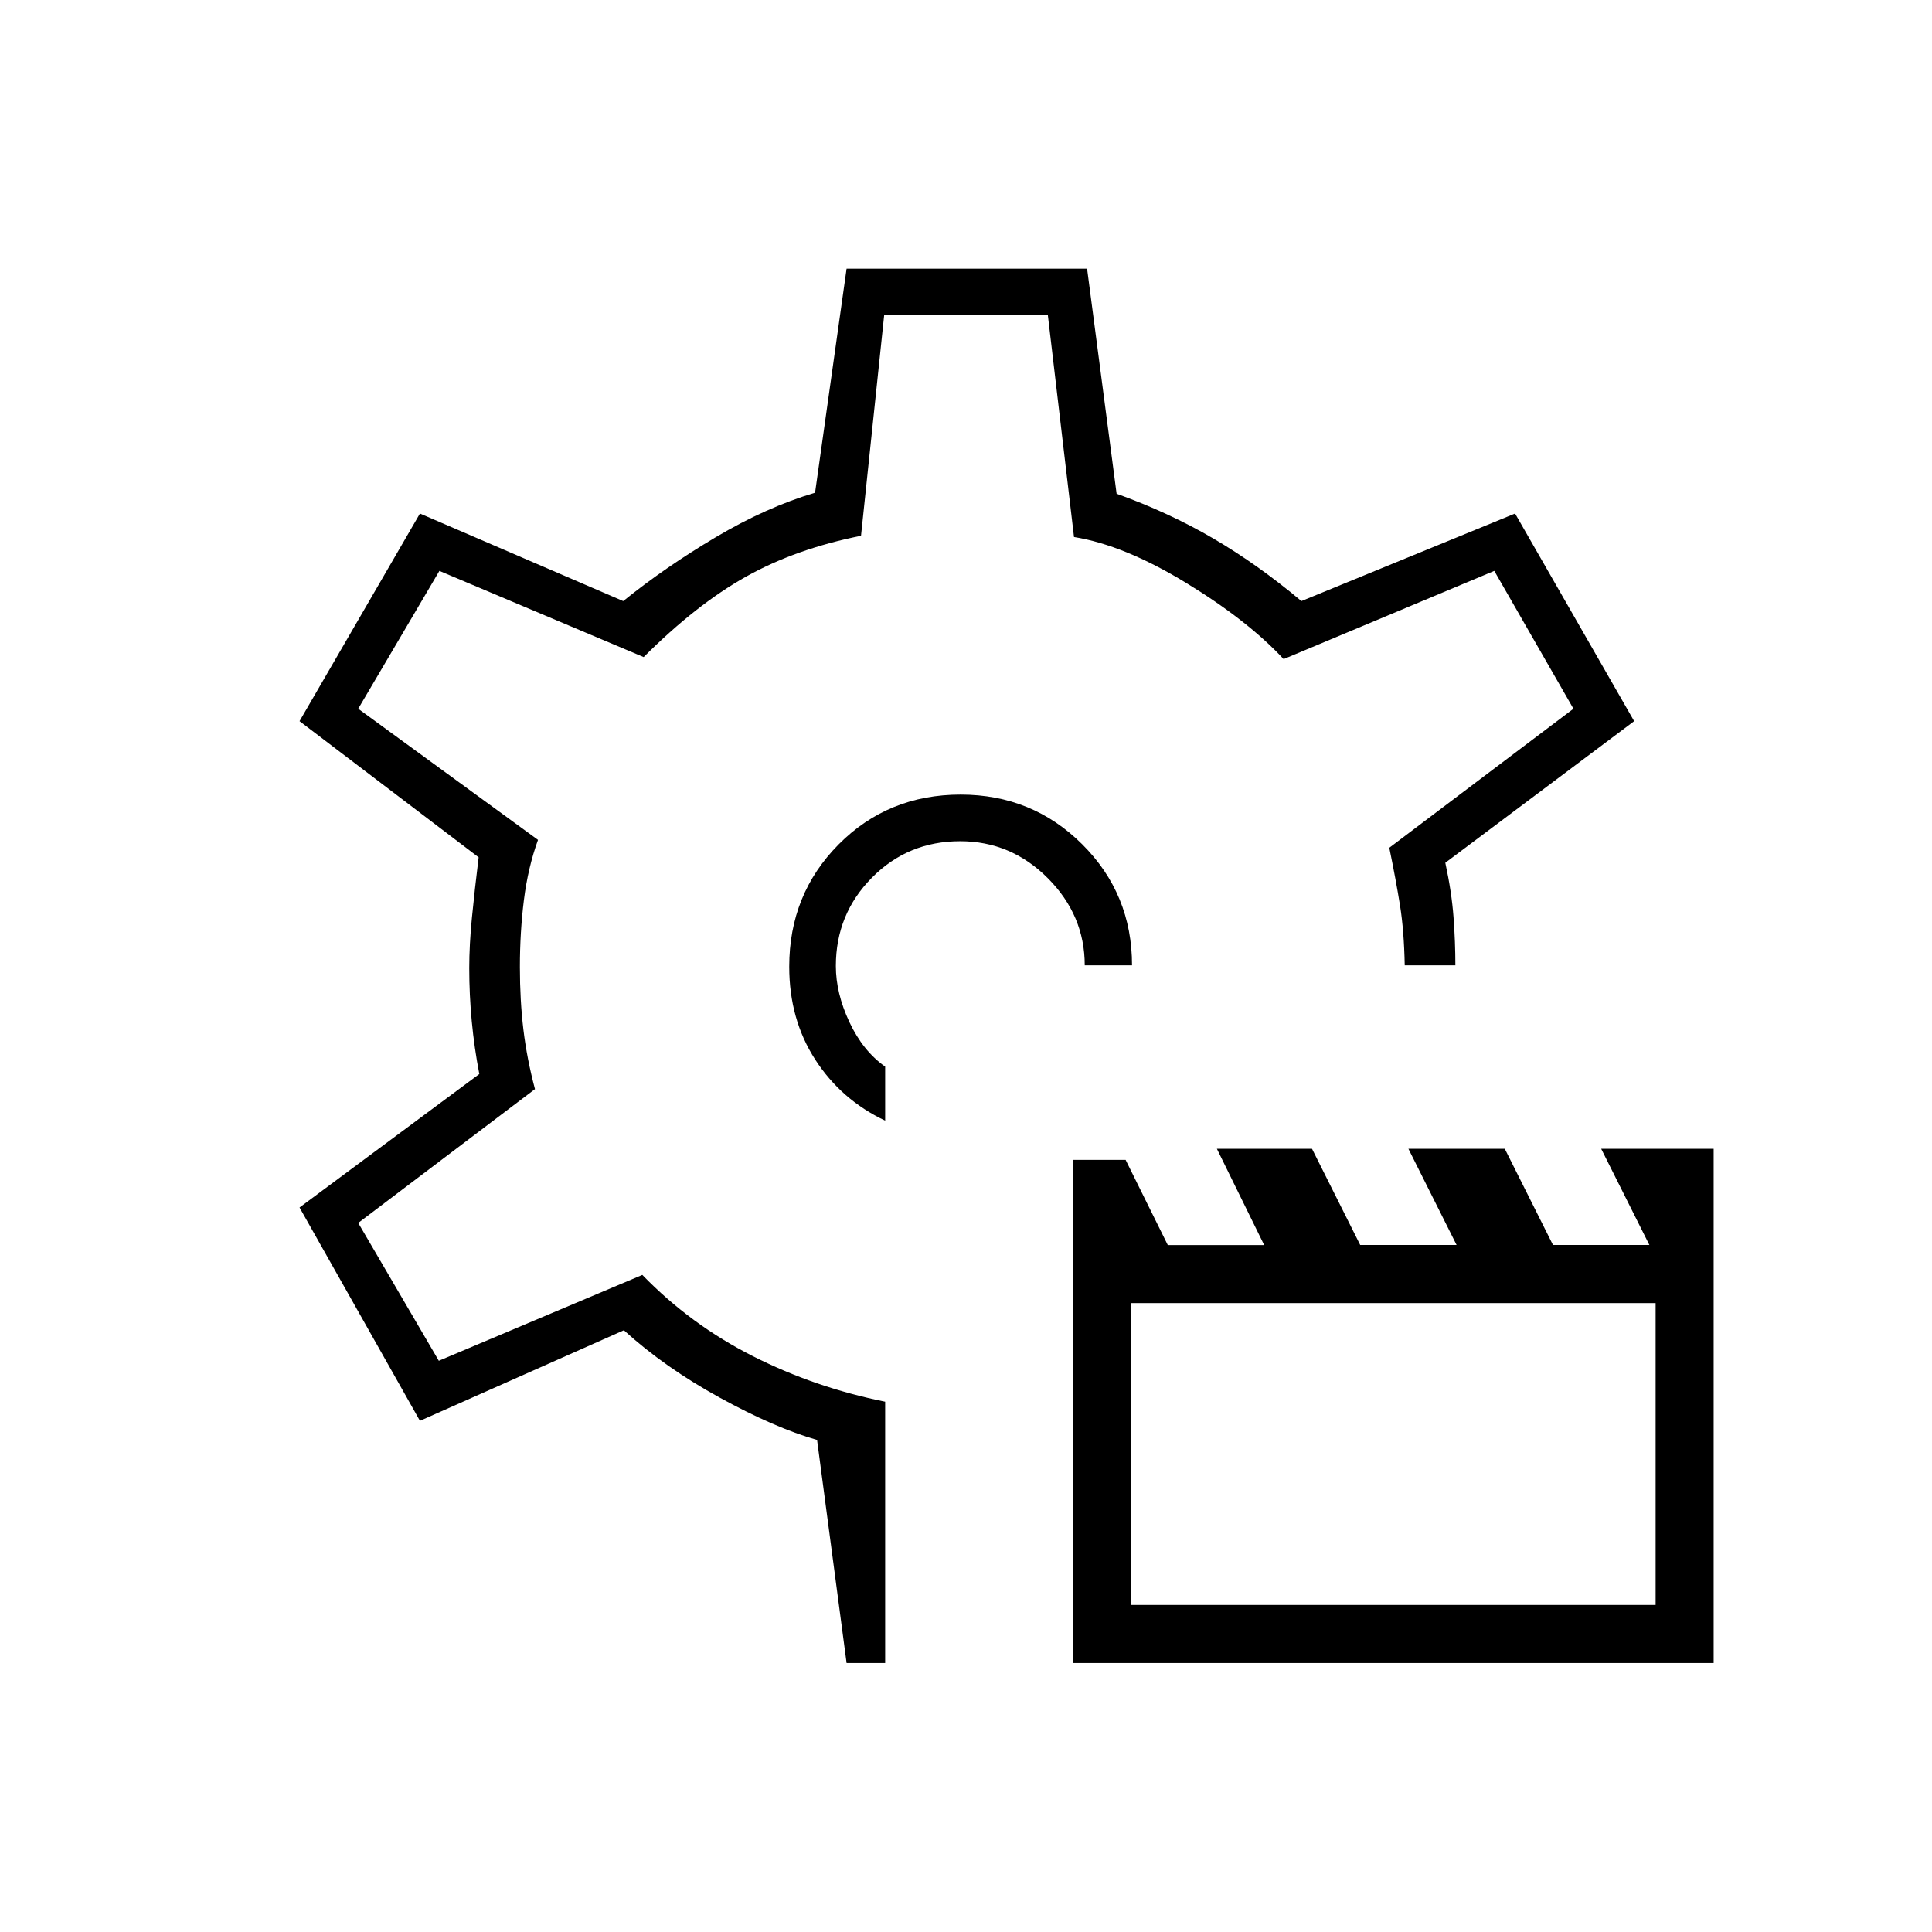 <svg xmlns="http://www.w3.org/2000/svg" height="40" viewBox="0 -960 960 960" width="40"><path d="M533-133.667v-250h26.313l20.954 42.334h47.9l-23.5-47.834h47.27l23.947 47.802h47.896l-23.948-47.802h47.895l23.948 47.802h47.895l-23.948-47.802H851.5v255.5H533Zm28.833-28.833h260.834v-150H561.833v150Zm-81.5-317.5Zm-2.983-85.167q-36.049 0-60.616 24.736t-24.567 60.768q0 26.163 12.916 46.163 12.917 20 34.75 30.333V-430q-11.055-7.798-17.777-22.149-6.723-14.351-6.723-27.851 0-25.778 17.922-43.889Q451.176-542 477.106-542q25.263 0 43.579 18.396Q539-505.208 539-480.333h23.5q0-35.496-24.783-60.165-24.782-24.669-60.367-24.669Zm-56.683 431.5L406-244.5q-21-6-48.333-21-27.334-15-47.667-33.5l-101.333 45-59.834-106 89.334-66.333q-2.5-12.975-3.75-26.154-1.25-13.18-1.25-26.513 0-11.5 1.333-25.083 1.333-13.584 3.333-29.917l-89-67.667 59.834-103.166 101 43.5q20.833-16.834 46-31.75Q380.833-708 405-715.167L420.667-826.5h119.5l14.666 111.833q26 9.334 48.084 22.25Q625-679.5 646.667-661.333l106.166-43.5L812-601.667l-93.833 70.375q3.166 14.625 4.083 27.042.917 12.417.917 23.917H698q-.333-17.167-2.333-29.705-2-12.537-5.334-28.712l91.5-69.083-39.333-68.5L637.833-632.5q-18-19.333-48.666-38-30.667-18.667-55.5-22.667l-12.989-110.166h-81.345l-11.5 109.558Q395.5-687.333 370.75-673.5q-24.75 13.833-50.917 40l-101.5-42.833-40.333 68.5 89.333 65.166q-5 13.834-7 29.866-2 16.031-2 33.271 0 16.624 1.75 31.16 1.75 14.537 5.75 29.537L178-352.333l40.047 68.5 101.12-42.667q24 24.732 54.916 40.366Q405-270.5 439.833-263.5v129.833h-19.166Z"/></svg>